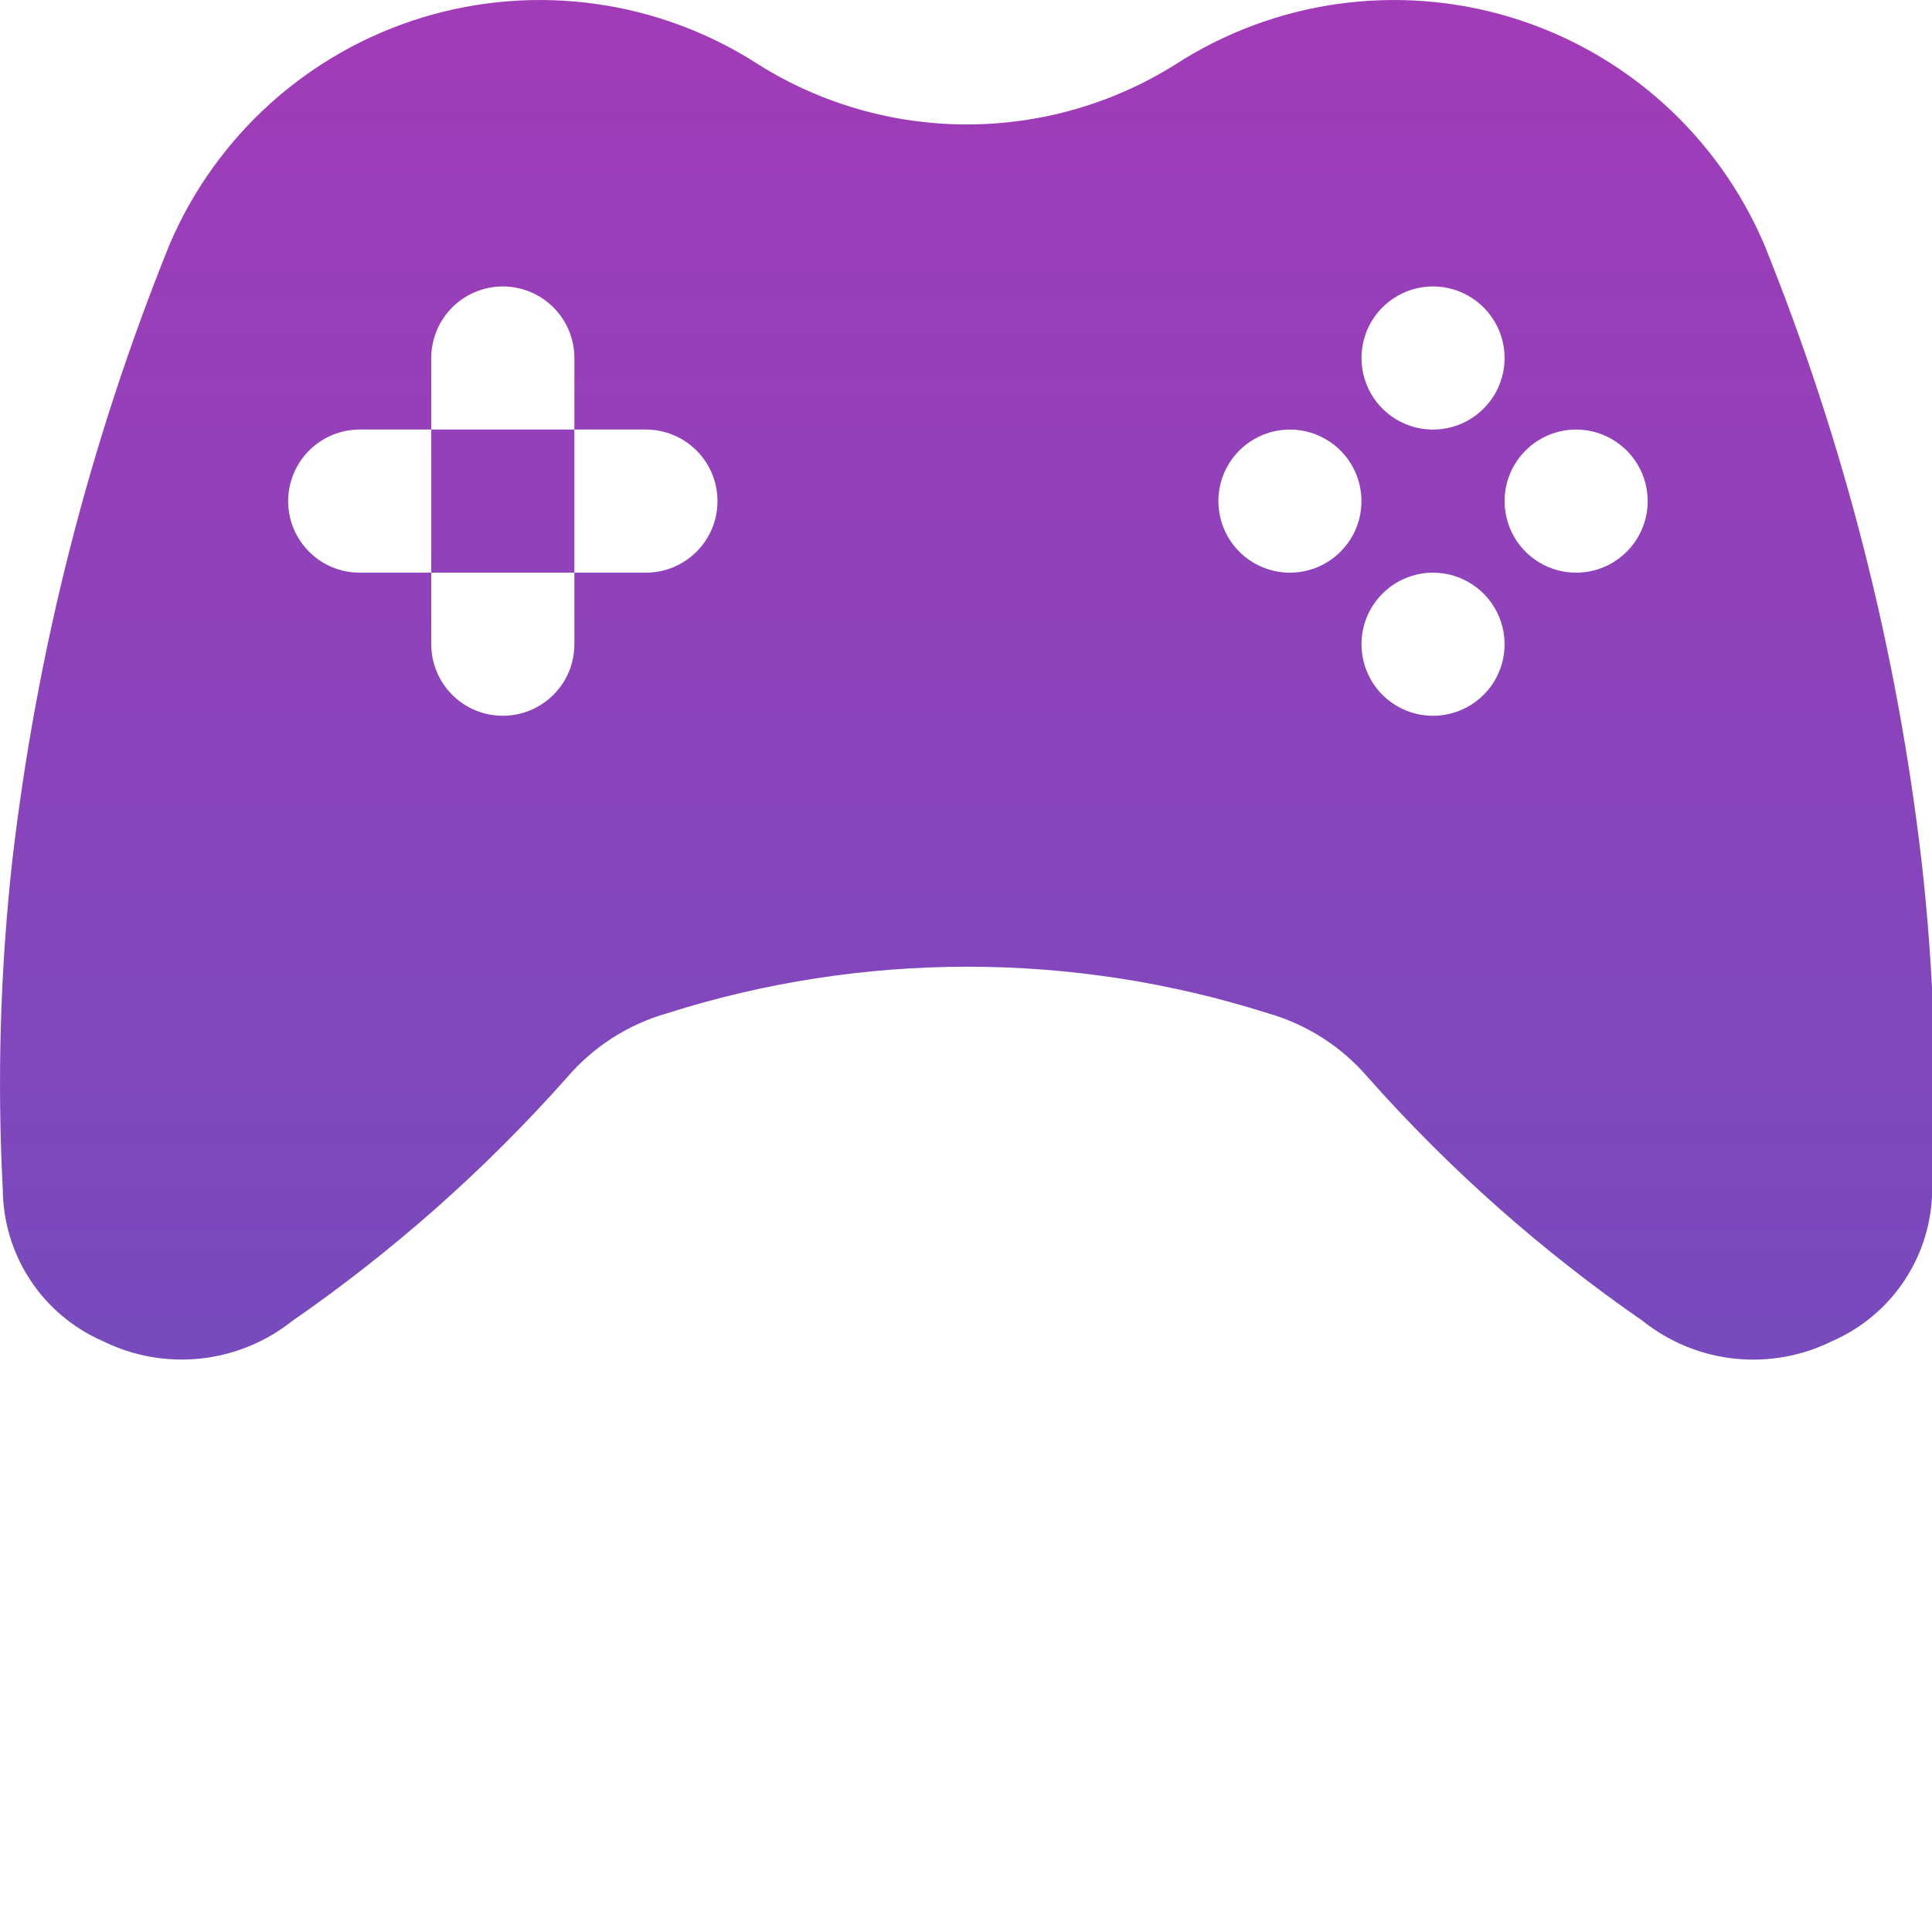 <svg width="27" height="27" viewBox="0 0 27 27" fill="none" xmlns="http://www.w3.org/2000/svg">
<path fill-rule="evenodd" clip-rule="evenodd" d="M26.855 12.044C26.512 9.083 25.772 6.181 24.655 3.416C24.333 2.662 23.849 1.987 23.239 1.439C22.628 0.891 21.905 0.483 21.121 0.244C20.336 0.005 19.508 -0.059 18.696 0.055C17.884 0.169 17.106 0.46 16.418 0.906C15.547 1.451 14.54 1.739 13.512 1.739C12.485 1.739 11.478 1.451 10.607 0.906C9.919 0.46 9.141 0.169 8.329 0.055C7.517 -0.059 6.689 0.005 5.904 0.244C5.12 0.483 4.397 0.891 3.786 1.439C3.176 1.987 2.692 2.662 2.37 3.416C1.253 6.181 0.513 9.083 0.17 12.044C0.003 13.566 -0.041 15.099 0.039 16.627C0.043 17.078 0.177 17.517 0.426 17.893C0.674 18.268 1.026 18.564 1.439 18.743C1.861 18.952 2.334 19.036 2.802 18.986C3.271 18.936 3.715 18.754 4.084 18.461C5.494 17.485 6.782 16.344 7.921 15.061C8.289 14.63 8.776 14.317 9.321 14.161C12.053 13.293 14.988 13.293 17.721 14.161C18.266 14.317 18.753 14.63 19.121 15.061C20.259 16.344 21.548 17.485 22.958 18.461C23.327 18.755 23.771 18.937 24.239 18.987C24.708 19.037 25.181 18.952 25.603 18.743C26.016 18.564 26.368 18.268 26.616 17.893C26.865 17.517 26.999 17.078 27.003 16.627C27.078 15.098 27.028 13.566 26.855 12.044ZM7.027 4.003C7.292 4.003 7.546 4.109 7.734 4.296C7.922 4.484 8.027 4.738 8.027 5.003V9.003C8.027 9.269 7.922 9.523 7.734 9.71C7.546 9.898 7.292 10.003 7.027 10.003C6.762 10.003 6.507 9.898 6.32 9.71C6.132 9.523 6.027 9.269 6.027 9.003V5.003C6.027 4.738 6.132 4.484 6.32 4.296C6.507 4.109 6.762 4.003 7.027 4.003ZM5.027 6.003H9.027C9.292 6.003 9.546 6.109 9.734 6.296C9.922 6.484 10.027 6.738 10.027 7.003C10.027 7.269 9.922 7.523 9.734 7.71C9.546 7.898 9.292 8.003 9.027 8.003H5.027C4.762 8.003 4.507 7.898 4.32 7.71C4.132 7.523 4.027 7.269 4.027 7.003C4.027 6.738 4.132 6.484 4.32 6.296C4.507 6.109 4.762 6.003 5.027 6.003ZM20.027 4.003C20.225 4.003 20.418 4.062 20.582 4.172C20.747 4.282 20.875 4.438 20.951 4.621C21.026 4.803 21.046 5.004 21.008 5.198C20.969 5.392 20.874 5.571 20.734 5.71C20.594 5.85 20.416 5.946 20.222 5.984C20.028 6.023 19.827 6.003 19.644 5.927C19.462 5.852 19.305 5.723 19.195 5.559C19.086 5.394 19.027 5.201 19.027 5.003C19.027 4.738 19.132 4.484 19.32 4.296C19.507 4.109 19.762 4.003 20.027 4.003ZM18.027 6.003C18.225 6.003 18.418 6.062 18.582 6.172C18.747 6.282 18.875 6.438 18.951 6.621C19.026 6.803 19.046 7.004 19.008 7.198C18.969 7.392 18.874 7.571 18.734 7.71C18.594 7.85 18.416 7.946 18.222 7.984C18.028 8.023 17.827 8.003 17.644 7.927C17.462 7.852 17.305 7.723 17.195 7.559C17.086 7.394 17.027 7.201 17.027 7.003C17.027 6.738 17.132 6.484 17.32 6.296C17.507 6.109 17.762 6.003 18.027 6.003ZM22.027 6.003C22.225 6.003 22.418 6.062 22.582 6.172C22.747 6.282 22.875 6.438 22.951 6.621C23.026 6.803 23.046 7.004 23.008 7.198C22.969 7.392 22.874 7.571 22.734 7.71C22.594 7.85 22.416 7.946 22.222 7.984C22.028 8.023 21.827 8.003 21.644 7.927C21.462 7.852 21.305 7.723 21.195 7.559C21.086 7.394 21.027 7.201 21.027 7.003C21.027 6.738 21.132 6.484 21.32 6.296C21.507 6.109 21.762 6.003 22.027 6.003ZM20.027 8.003C20.225 8.003 20.418 8.062 20.582 8.172C20.747 8.282 20.875 8.438 20.951 8.621C21.026 8.803 21.046 9.004 21.008 9.198C20.969 9.392 20.874 9.571 20.734 9.71C20.594 9.85 20.416 9.946 20.222 9.984C20.028 10.023 19.827 10.003 19.644 9.927C19.462 9.852 19.305 9.723 19.195 9.559C19.086 9.394 19.027 9.201 19.027 9.003C19.027 8.738 19.132 8.484 19.32 8.296C19.507 8.109 19.762 8.003 20.027 8.003Z" fill="url(#paint0_linear)"/>
<defs>
<linearGradient id="paint0_linear" x1="13.518" y1="0" x2="13.518" y2="19.001" gradientUnits="userSpaceOnUse">
<stop stop-color="#A23BB8"/>
<stop offset="1" stop-color="#774BBD"/>
</linearGradient>
</defs>
</svg>
